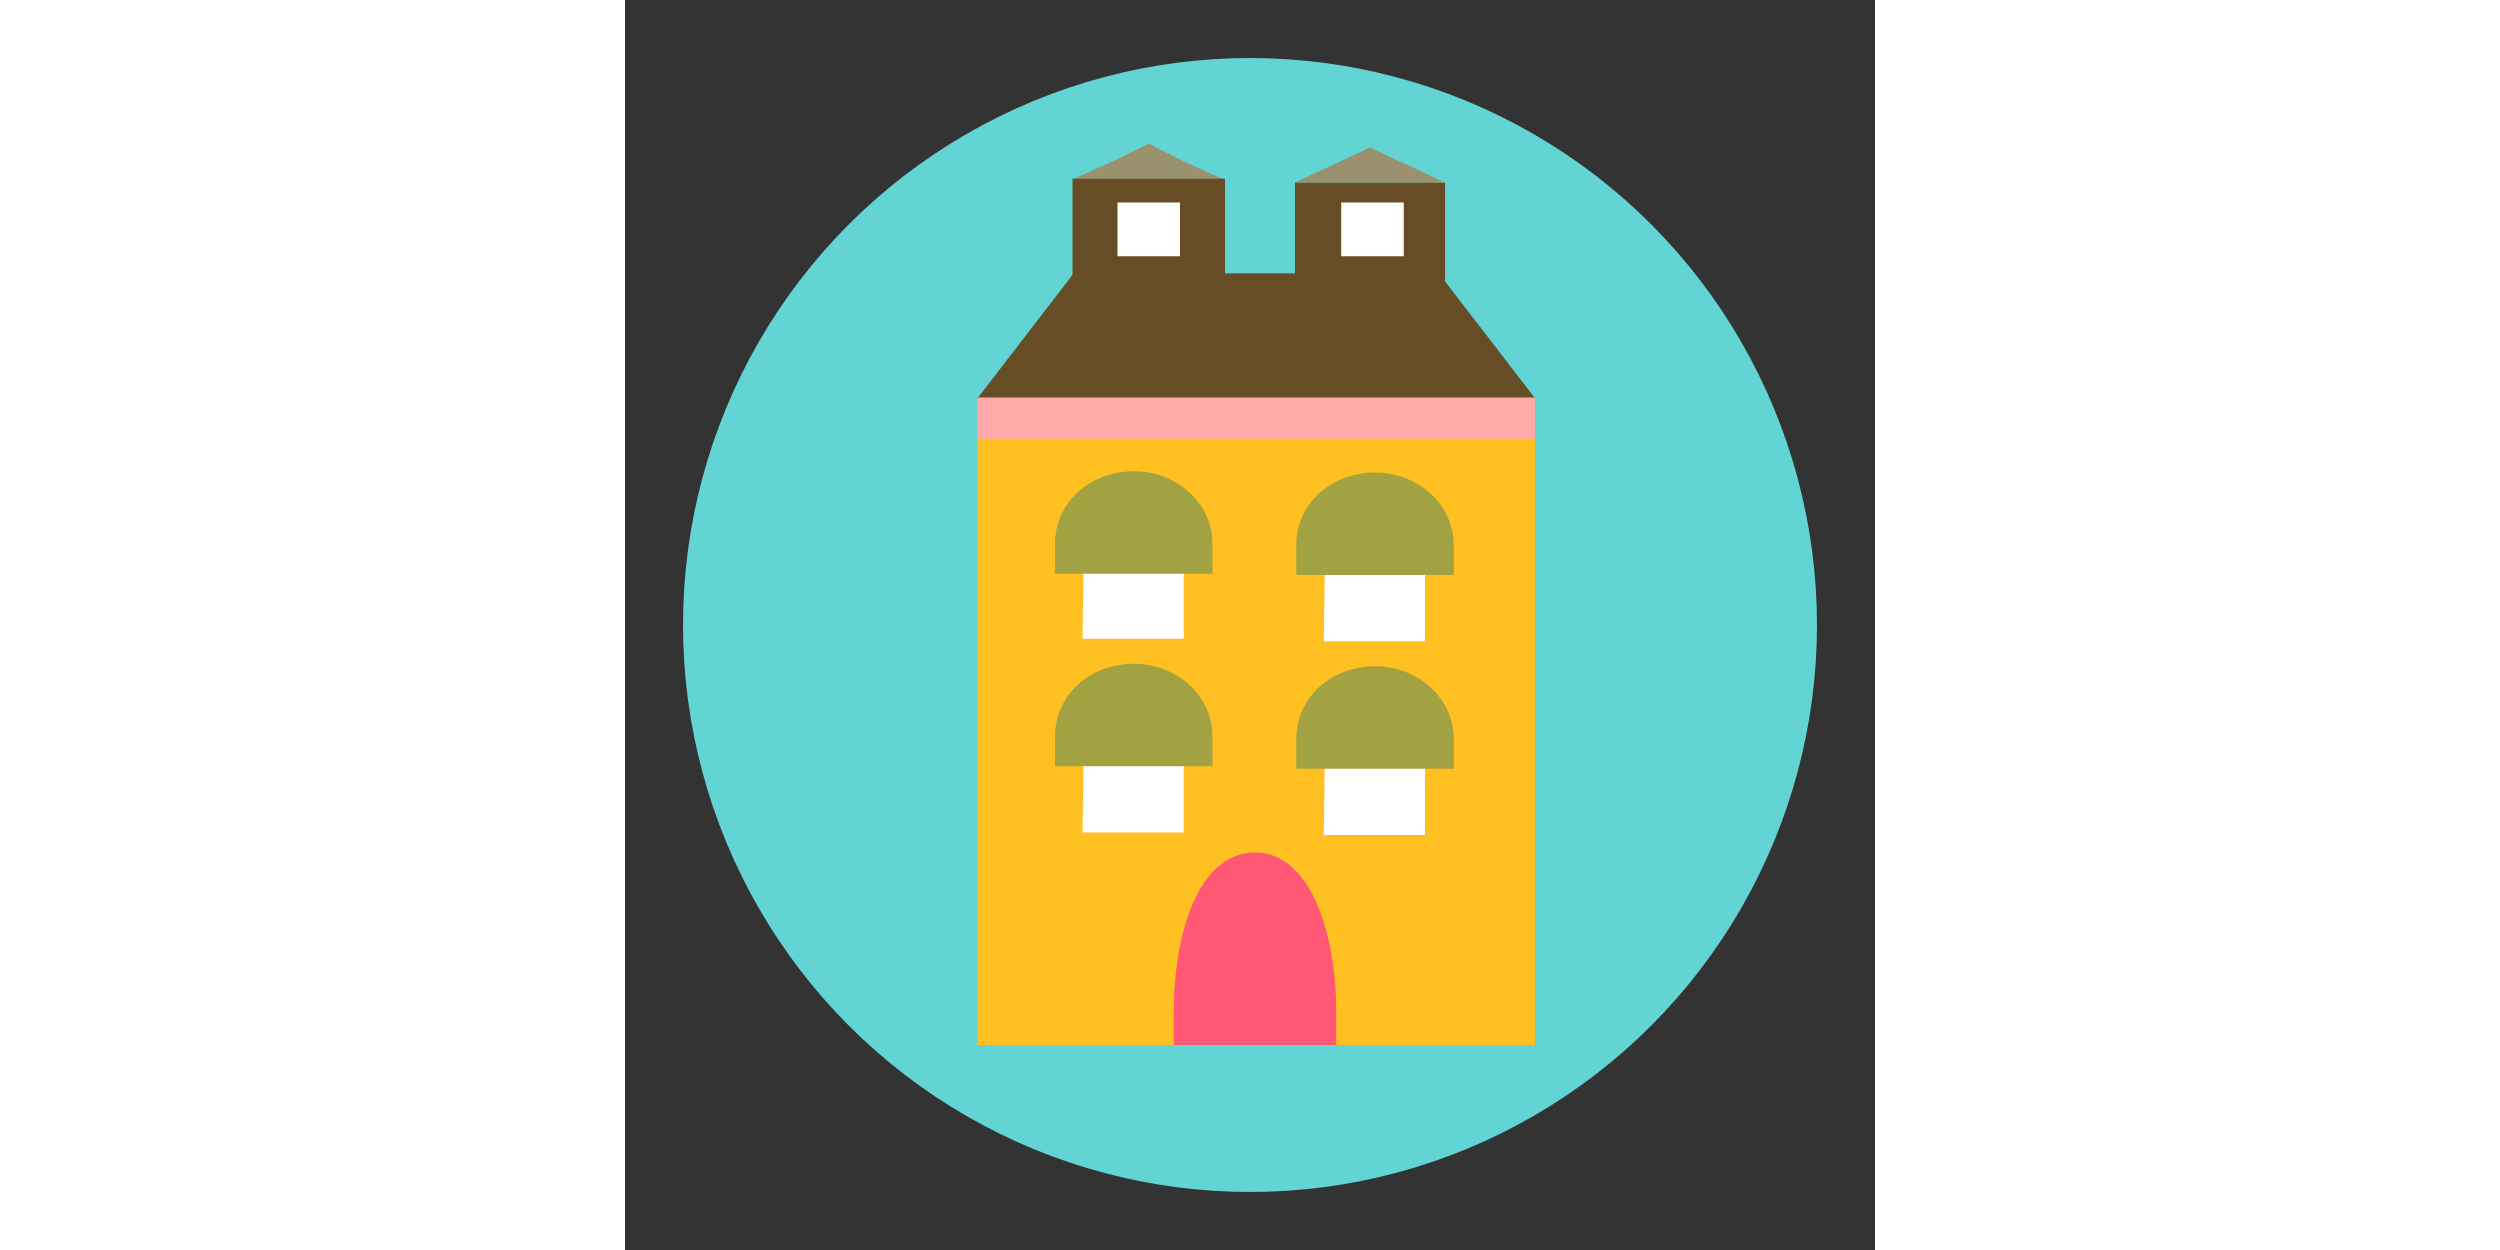 <?xml version="1.0" encoding="utf-8"?>
<svg width="200" version="1.1" id="Layer_1" xmlns="http://www.w3.org/2000/svg" xmlns:xlink="http://www.w3.org/1999/xlink" x="0px" y="0px"
	 viewBox="0 0 100 100" enable-background="new 0 0 100 100" xml:space="preserve">
	<rect x="0" y="0" width="100" height="100" fill="#333333" stroke="none"/>
	<g>
		<circle fill="#62D4D4" stroke="#62D4D4" stroke-width="12.116" stroke-miterlimit="10" cx="50" cy="50" r="39.3"/>
		<polygon fill="#9A916F" points="41.9,11.5 44.9,13 48,14.4 41.9,14.4 35.7,14.4 38.8,13 	"/>
		<rect x="28.2" y="31.8" fill="#FFC122" width="44.6" height="51.8"/>

			<polygon fill="#664D25" stroke="#664D25" stroke-width="4.708198e-02" stroke-linecap="round" stroke-linejoin="round" stroke-miterlimit="10" points="
			72.8,31.9 28.2,31.9 35.9,21.9 65.1,21.9 	"/>
		<rect x="28.2" y="31.8" fill="#FFAAA8" width="44.6" height="3.3"/>
		<rect x="35.8" y="14.3" fill="#664D25" width="12.2" height="10.9"/>
		<rect x="53.6" y="14.6" fill="#664D25" width="12" height="10.9"/>
		<polygon fill="#9A916F" points="59.6,11.8 62.6,13.2 65.6,14.6 59.6,14.6 53.6,14.6 56.6,13.2 	"/>
		<path fill="#FFFFFF" d="M40.7,40c2.2,0,4,1.9,4,4.2v6.9h-8.1l0.1-6.9C36.6,41.9,38.4,40,40.7,40L40.7,40"/>
		<g>
			<path fill="#A2A242" d="M47,43.5v2.4H34.4v-2.4c0-3.3,2.8-5.8,6.3-5.8C44.2,37.7,47,40.3,47,43.5z"/>
		</g>
		<path fill="#FFFFFF" d="M60,40.2c2.2,0,4,1.9,4,4.2v6.9h-8.1l0.1-6.9C56,42.1,57.8,40.2,60,40.2L60,40.2"/>
		<g>
			<path fill="#A2A242" d="M66.3,43.6V46H53.7v-2.4c0-3.3,2.8-5.8,6.3-5.8C63.5,37.8,66.3,40.4,66.3,43.6z"/>
		</g>
		<rect x="39.4" y="16.2" fill="#FFFFFF" width="5" height="4.3"/>
		<rect x="57.3" y="16.2" fill="#FFFFFF" width="5" height="4.3"/>
		<g>
			<path fill="#FF5774" d="M56.9,81v2.6H43.9V81c0-6.4,2-12.8,6.5-12.8C54.9,68.2,56.9,74.8,56.9,81z"/>
		</g>
		<path fill="#FFFFFF" d="M40.7,55.5c2.2,0,4,1.9,4,4.2v6.9h-8.1l0.1-6.9C36.6,57.4,38.4,55.5,40.7,55.5L40.7,55.5"/>
		<g>
			<path fill="#A2A242" d="M47,58.9v2.4H34.4v-2.4c0-3.3,2.8-5.8,6.3-5.8C44.2,53.1,47,55.7,47,58.9z"/>
		</g>
		<path fill="#FFFFFF" d="M60,55.7c2.2,0,4,1.9,4,4.2v6.9h-8.1l0.1-6.9C56,57.5,57.8,55.7,60,55.7L60,55.7"/>
		<g>
			<path fill="#A2A242" d="M66.3,59.1v2.4H53.7v-2.4c0-3.3,2.8-5.8,6.3-5.8C63.5,53.3,66.3,55.9,66.3,59.1z"/>
		</g>
	</g>
</svg>
